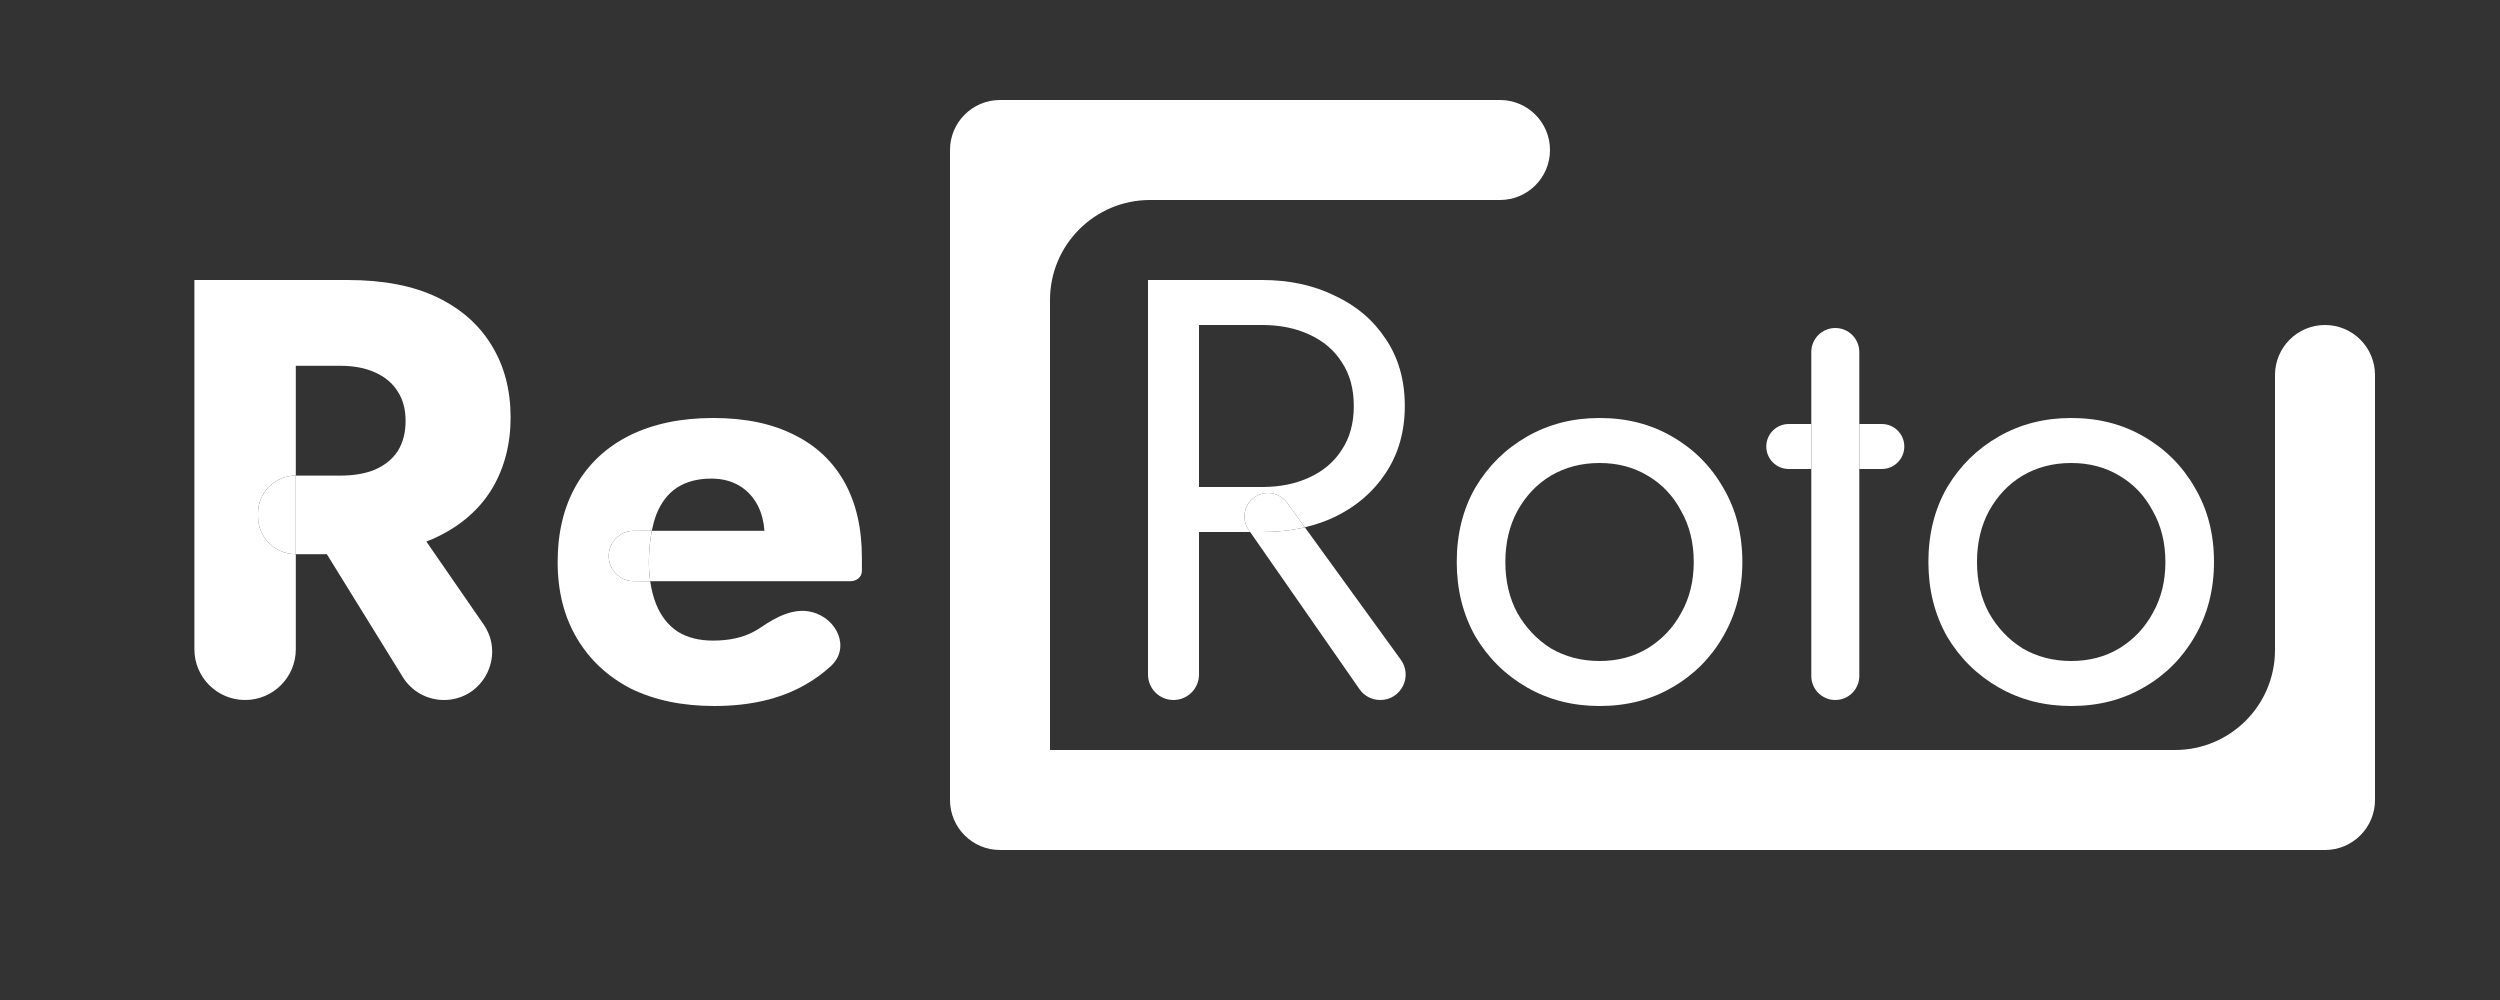 <svg width="50" height="20" viewBox="0 0 50 20" fill="none" xmlns="http://www.w3.org/2000/svg">
<rect x="0" y="0" width="50" height="20" fill="#333333" stroke="none"/>
<path fill-rule="evenodd" clip-rule="evenodd" d="M19 3C19 2.448 19.448 2 20 2H30C30.552 2 31 2.448 31 3C31 3.552 30.552 4 30 4H23C21.895 4 21 4.895 21 6V15H43.5C44.605 15 45.5 14.105 45.5 13V7.5C45.5 6.948 45.948 6.5 46.5 6.5C47.052 6.5 47.5 6.948 47.5 7.5V16C47.5 16.552 47.052 17 46.5 17H20C19.448 17 19 16.552 19 16V3Z" fill="white" />
<path d="M29.135 11.24C29.135 10.68 29.259 10.184 29.507 9.752C29.763 9.32 30.107 8.98 30.539 8.732C30.971 8.484 31.455 8.36 31.991 8.36C32.535 8.36 33.019 8.484 33.443 8.732C33.875 8.98 34.215 9.32 34.463 9.752C34.719 10.184 34.847 10.68 34.847 11.24C34.847 11.792 34.719 12.288 34.463 12.728C34.215 13.16 33.875 13.5 33.443 13.748C33.019 13.996 32.535 14.12 31.991 14.12C31.455 14.12 30.971 13.996 30.539 13.748C30.107 13.5 29.763 13.16 29.507 12.728C29.259 12.288 29.135 11.792 29.135 11.24ZM30.107 11.24C30.107 11.624 30.187 11.964 30.347 12.26C30.515 12.556 30.739 12.792 31.019 12.968C31.307 13.136 31.631 13.22 31.991 13.22C32.351 13.22 32.671 13.136 32.951 12.968C33.239 12.792 33.463 12.556 33.623 12.26C33.791 11.964 33.875 11.624 33.875 11.24C33.875 10.856 33.791 10.516 33.623 10.22C33.463 9.916 33.239 9.68 32.951 9.512C32.671 9.344 32.351 9.26 31.991 9.26C31.631 9.26 31.307 9.344 31.019 9.512C30.739 9.68 30.515 9.916 30.347 10.22C30.187 10.516 30.107 10.856 30.107 11.24Z" fill="white"/>
<path d="M38.568 11.24C38.568 10.68 38.692 10.184 38.94 9.752C39.196 9.32 39.54 8.98 39.972 8.732C40.404 8.484 40.888 8.36 41.424 8.36C41.968 8.36 42.452 8.484 42.876 8.732C43.308 8.98 43.648 9.32 43.896 9.752C44.152 10.184 44.28 10.68 44.28 11.24C44.28 11.792 44.152 12.288 43.896 12.728C43.648 13.16 43.308 13.5 42.876 13.748C42.452 13.996 41.968 14.12 41.424 14.12C40.888 14.12 40.404 13.996 39.972 13.748C39.54 13.5 39.196 13.16 38.94 12.728C38.692 12.288 38.568 11.792 38.568 11.24ZM39.54 11.24C39.54 11.624 39.62 11.964 39.78 12.26C39.948 12.556 40.172 12.792 40.452 12.968C40.74 13.136 41.064 13.22 41.424 13.22C41.784 13.22 42.104 13.136 42.384 12.968C42.672 12.792 42.896 12.556 43.056 12.26C43.224 11.964 43.308 11.624 43.308 11.24C43.308 10.856 43.224 10.516 43.056 10.22C42.896 9.916 42.672 9.68 42.384 9.512C42.104 9.344 41.784 9.26 41.424 9.26C41.064 9.26 40.74 9.344 40.452 9.512C40.172 9.68 39.948 9.916 39.78 10.22C39.62 10.516 39.54 10.856 39.54 11.24Z" fill="white"/>
<path fill-rule="evenodd" clip-rule="evenodd" d="M6.537 11.084H5.916V9.512H6.804C7.076 9.512 7.308 9.472 7.5 9.392C7.7 9.304 7.852 9.18 7.956 9.02C8.06 8.852 8.112 8.652 8.112 8.42C8.112 8.188 8.06 7.992 7.956 7.832C7.852 7.664 7.7 7.536 7.5 7.448C7.308 7.36 7.076 7.316 6.804 7.316H5.916V9.512V9.512C5.498 9.512 5.16 9.85 5.16 10.268V10.328C5.16 10.745 5.498 11.084 5.916 11.084V11.084V12.986C5.916 13.546 5.462 14 4.902 14V14C4.342 14 3.888 13.546 3.888 12.986V5.6H5.16H5.916H6.948C7.668 5.6 8.268 5.716 8.748 5.948C9.228 6.18 9.592 6.504 9.84 6.92C10.088 7.328 10.212 7.804 10.212 8.348C10.212 8.884 10.088 9.36 9.84 9.776C9.592 10.184 9.228 10.504 8.748 10.736C8.677 10.77 8.603 10.802 8.527 10.831L9.671 12.487C10.113 13.127 9.655 14 8.878 14V14C8.543 14 8.233 13.827 8.057 13.543L6.537 11.084Z" fill="white"/>
<path d="M5.916 9.512C5.498 9.512 5.16 9.85 5.16 10.268V10.328C5.16 10.745 5.498 11.084 5.916 11.084V11.084V9.512V9.512Z" fill="white"/>
<path fill-rule="evenodd" clip-rule="evenodd" d="M12.617 13.772C13.089 14.004 13.646 14.12 14.286 14.12C14.989 14.12 15.585 13.984 16.073 13.712C16.272 13.603 16.454 13.473 16.619 13.32C17.01 12.959 16.747 12.365 16.23 12.239V12.239C15.875 12.152 15.521 12.34 15.219 12.547C15.174 12.578 15.127 12.607 15.078 12.632C14.854 12.752 14.582 12.812 14.261 12.812C13.982 12.812 13.745 12.752 13.553 12.632C13.361 12.504 13.217 12.32 13.121 12.08C13.067 11.944 13.028 11.791 13.004 11.624H17.008C17.129 11.624 17.238 11.542 17.238 11.42V11.42V11.156C17.238 10.564 17.122 10.06 16.89 9.644C16.657 9.228 16.322 8.912 15.882 8.696C15.441 8.472 14.902 8.36 14.261 8.36C13.621 8.36 13.066 8.476 12.594 8.708C12.13 8.94 11.774 9.272 11.525 9.704C11.277 10.136 11.153 10.648 11.153 11.24C11.153 11.824 11.281 12.332 11.537 12.764C11.793 13.196 12.153 13.532 12.617 13.772ZM13.036 10.616H15.289C15.275 10.431 15.233 10.267 15.162 10.124C15.073 9.948 14.95 9.812 14.79 9.716C14.63 9.62 14.441 9.572 14.226 9.572C13.954 9.572 13.726 9.632 13.541 9.752C13.357 9.872 13.217 10.056 13.121 10.304C13.087 10.398 13.059 10.502 13.036 10.616ZM13.036 10.616H12.678C12.399 10.616 12.174 10.842 12.174 11.12V11.12C12.174 11.398 12.399 11.624 12.678 11.624H13.004C13.003 11.617 13.002 11.609 13.001 11.602C12.986 11.481 12.977 11.352 12.977 11.216C12.982 10.992 13.002 10.792 13.036 10.616Z" fill="white"/>
<path d="M12.678 10.616C12.399 10.616 12.174 10.842 12.174 11.12V11.12C12.174 11.398 12.399 11.624 12.678 11.624H13.004L13.001 11.602C12.986 11.481 12.977 11.352 12.977 11.216C12.982 10.992 13.002 10.792 13.036 10.616H12.678Z" fill="white"/>
<path fill-rule="evenodd" clip-rule="evenodd" d="M26.097 10.546L25.741 10.054C25.652 9.932 25.511 9.86 25.36 9.86V9.86C24.98 9.86 24.757 10.287 24.974 10.599L25.003 10.64H23.98V13.49C23.98 13.772 23.752 14 23.47 14V14C23.188 14 22.96 13.772 22.96 13.49V5.6H23.524H23.98H25.24C25.784 5.6 26.268 5.704 26.692 5.912C27.124 6.112 27.464 6.4 27.712 6.776C27.968 7.152 28.096 7.6 28.096 8.12C28.096 8.632 27.968 9.08 27.712 9.464C27.464 9.84 27.124 10.132 26.692 10.34C26.505 10.428 26.307 10.497 26.097 10.546ZM25.24 10.64H25.003L27.189 13.782C27.283 13.919 27.439 14 27.605 14V14C28.02 14 28.259 13.53 28.016 13.194L26.097 10.546C25.83 10.609 25.544 10.64 25.24 10.64ZM23.98 6.5V9.74H25.24C25.6 9.74 25.916 9.676 26.188 9.548C26.468 9.42 26.684 9.236 26.836 8.996C26.996 8.756 27.076 8.464 27.076 8.12C27.076 7.776 26.996 7.484 26.836 7.244C26.684 7.004 26.468 6.82 26.188 6.692C25.916 6.564 25.6 6.5 25.24 6.5H23.98Z" fill="white"/>
<path d="M25.741 10.054C25.652 9.932 25.511 9.86 25.36 9.86V9.86C24.98 9.86 24.757 10.287 24.974 10.599L25.003 10.64H25.24C25.544 10.64 25.83 10.609 26.097 10.546L25.741 10.054Z" fill="white"/>
<path fill-rule="evenodd" clip-rule="evenodd" d="M36.226 8.48H35.776C35.527 8.48 35.326 8.681 35.326 8.93V8.93C35.326 9.179 35.527 9.38 35.776 9.38H36.226V13.52C36.226 13.785 36.441 14 36.706 14V14C36.971 14 37.186 13.785 37.186 13.52V9.38H37.636C37.884 9.38 38.086 9.179 38.086 8.93V8.93C38.086 8.681 37.884 8.48 37.636 8.48H37.186V7.04C37.186 6.775 36.971 6.56 36.706 6.56V6.56C36.441 6.56 36.226 6.775 36.226 7.04V8.48ZM36.226 8.48V9.38H37.186V8.48H36.226Z" fill="white"/>
<path d="M36.226 8.48V9.38H37.186V8.48H36.226Z" fill="white"/>
</svg>
